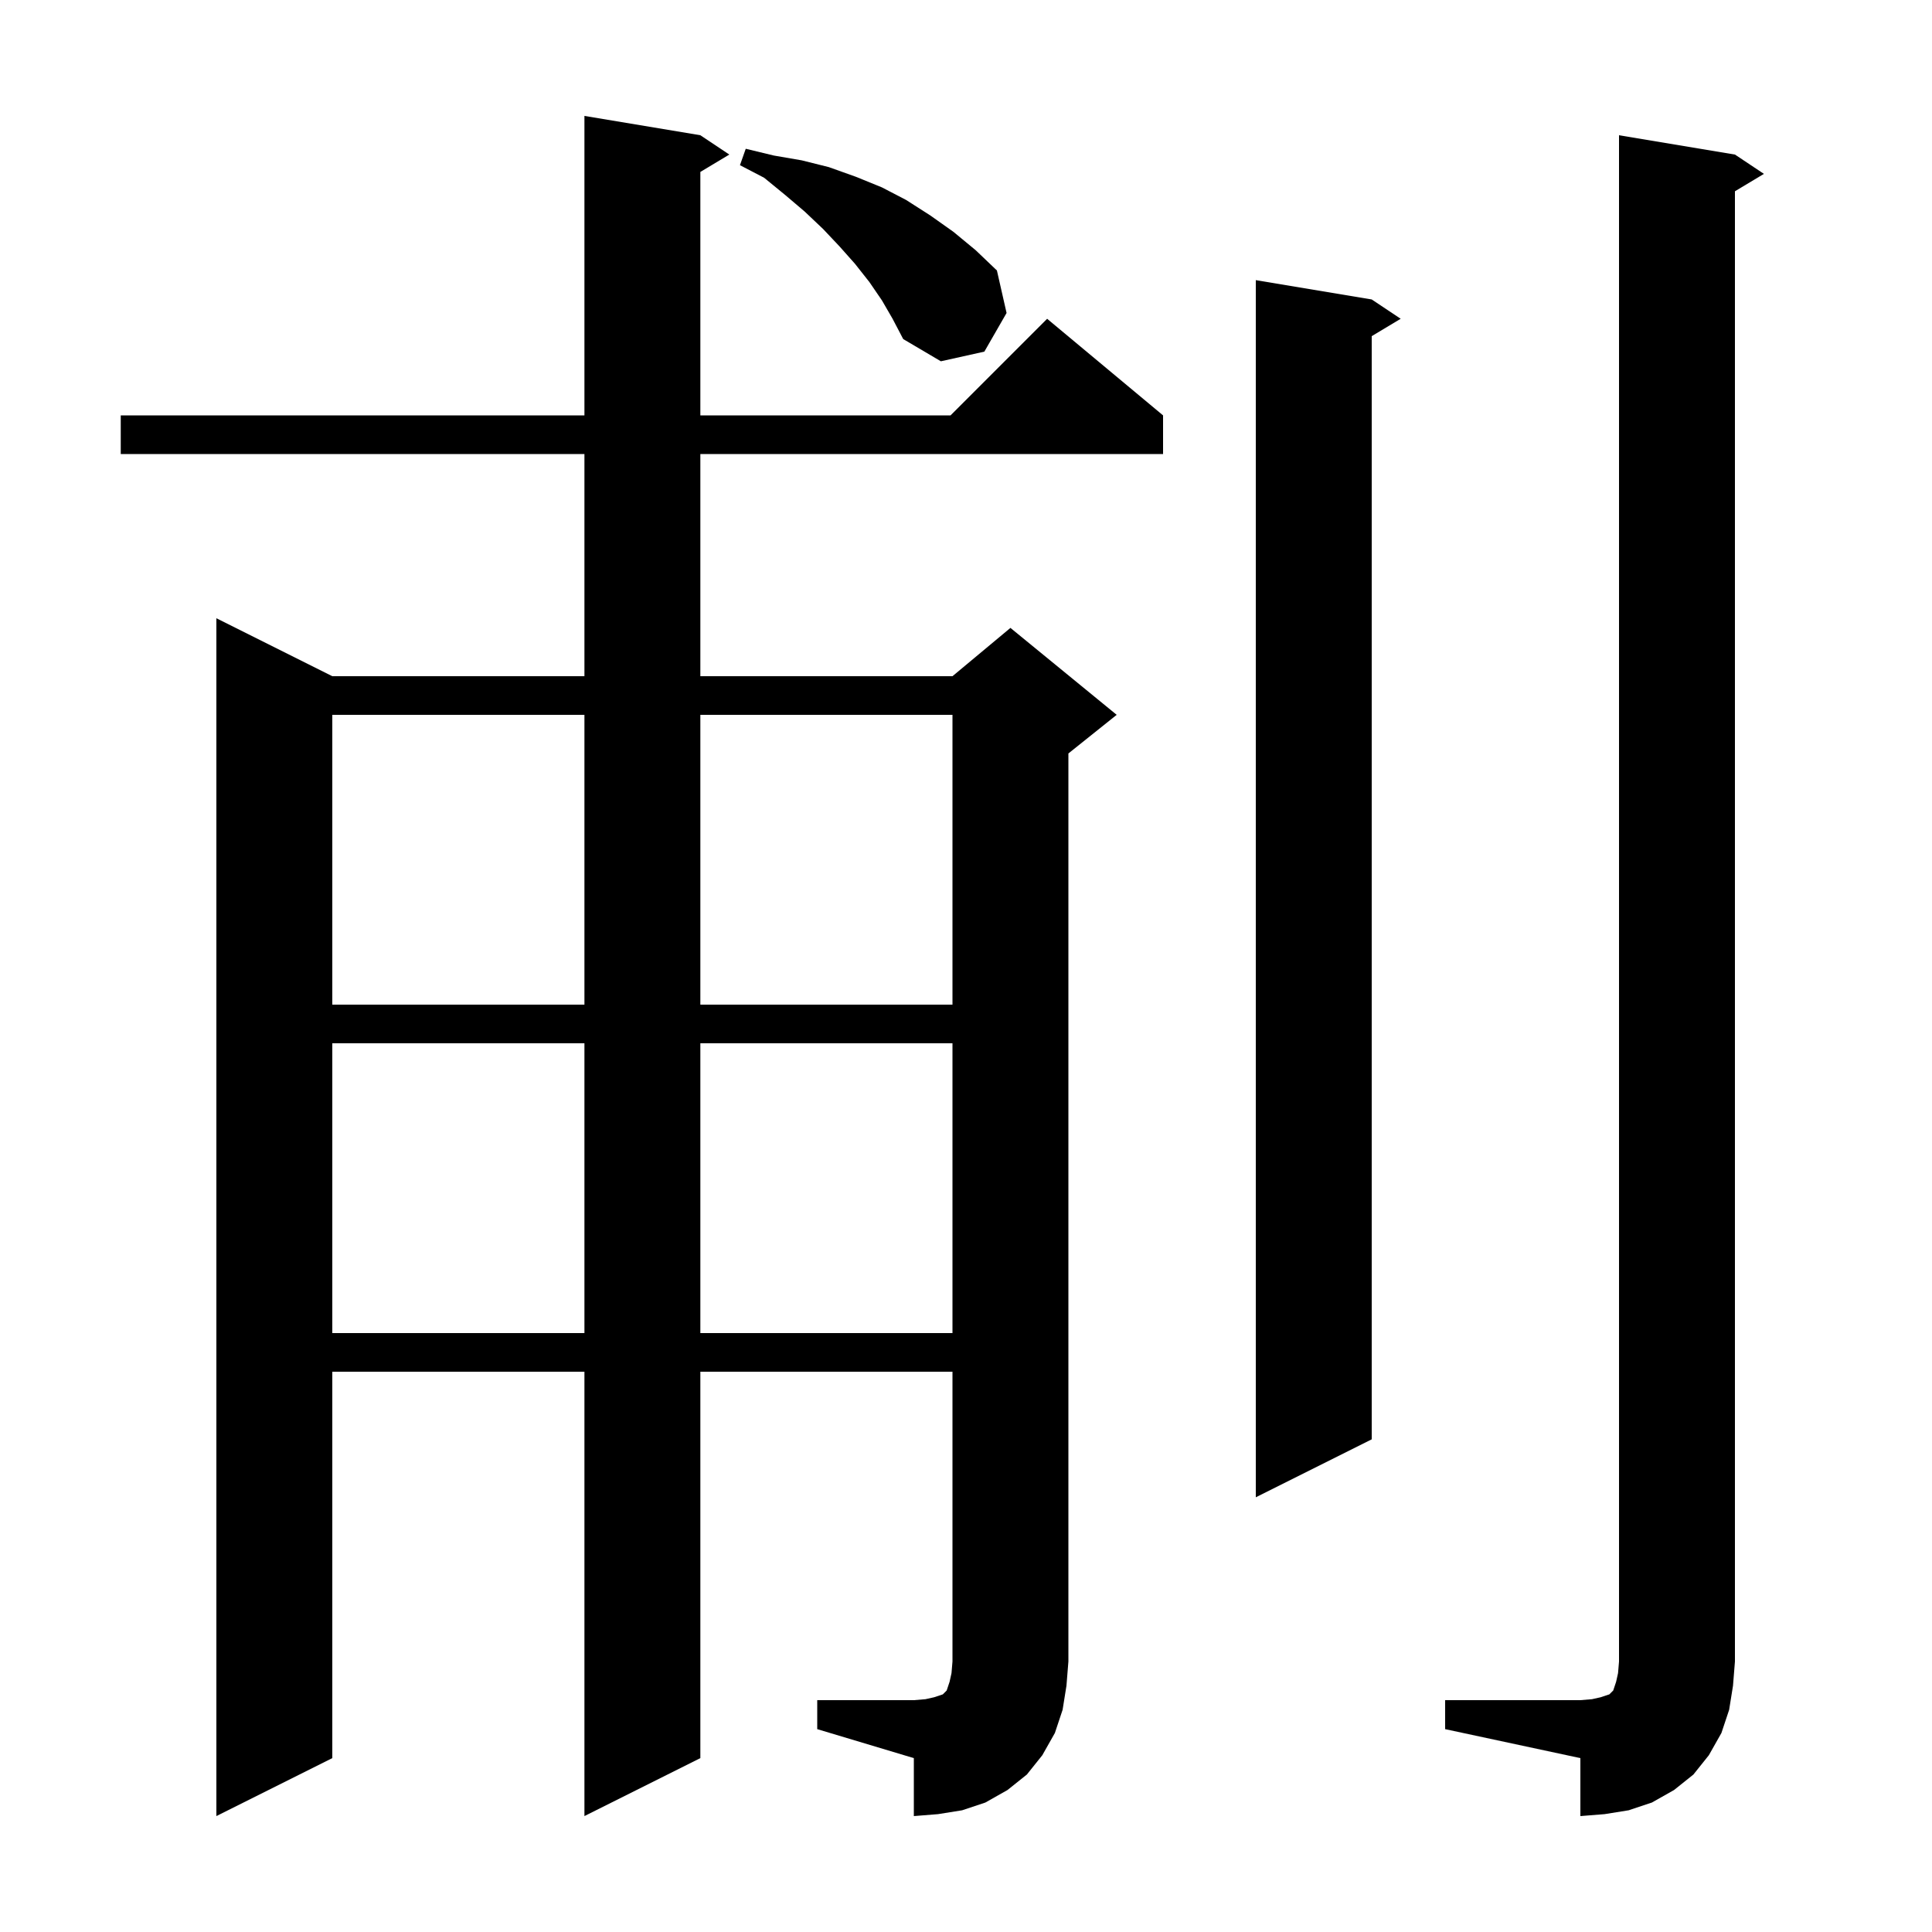 <svg xmlns="http://www.w3.org/2000/svg" xmlns:xlink="http://www.w3.org/1999/xlink" version="1.1" baseProfile="full" viewBox="0 0 200 200" width="200" height="200">
<g fill="black">
<path d="M 149.6 176.0 L 163.6 176.0 L 164.8 175.9 L 165.7 175.7 L 166.6 175.4 L 167.0 175.0 L 167.3 174.1 L 167.5 173.2 L 167.6 172.0 L 167.6 14.0 L 179.6 16.0 L 182.6 18.0 L 179.6 19.8 L 179.6 172.0 L 179.4 174.5 L 179.0 177.0 L 178.2 179.4 L 176.9 181.7 L 175.3 183.7 L 173.3 185.3 L 171.0 186.6 L 168.6 187.4 L 166.1 187.8 L 163.6 188.0 L 163.6 182.0 L 149.6 179.0 Z M 84.6 176.0 L 94.6 176.0 L 95.8 175.9 L 96.7 175.7 L 97.6 175.4 L 98.0 175.0 L 98.3 174.1 L 98.5 173.2 L 98.6 172.0 L 98.6 142.0 L 72.5 142.0 L 72.5 182.0 L 60.5 188.0 L 60.5 142.0 L 34.4 142.0 L 34.4 182.0 L 22.4 188.0 L 22.4 64.0 L 34.4 70.0 L 60.5 70.0 L 60.5 47.0 L 12.5 47.0 L 12.5 43.0 L 60.5 43.0 L 60.5 12.0 L 72.5 14.0 L 75.5 16.0 L 72.5 17.8 L 72.5 43.0 L 98.4 43.0 L 108.4 33.0 L 120.4 43.0 L 120.4 47.0 L 72.5 47.0 L 72.5 70.0 L 98.6 70.0 L 104.6 65.0 L 115.6 74.0 L 110.6 78.0 L 110.6 172.0 L 110.4 174.5 L 110.0 177.0 L 109.2 179.4 L 107.9 181.7 L 106.3 183.7 L 104.3 185.3 L 102.0 186.6 L 99.6 187.4 L 97.1 187.8 L 94.6 188.0 L 94.6 182.0 L 84.6 179.0 Z M 142.0 31.0 L 145.0 33.0 L 142.0 34.8 L 142.0 149.0 L 130.0 155.0 L 130.0 29.0 Z M 34.4 108.0 L 34.4 138.0 L 60.5 138.0 L 60.5 108.0 Z M 72.5 108.0 L 72.5 138.0 L 98.6 138.0 L 98.6 108.0 Z M 34.4 74.0 L 34.4 104.0 L 60.5 104.0 L 60.5 74.0 Z M 72.5 74.0 L 72.5 104.0 L 98.6 104.0 L 98.6 74.0 Z M 91.3 31.1 L 90.0 29.2 L 88.5 27.3 L 86.9 25.5 L 85.2 23.7 L 83.3 21.9 L 81.3 20.2 L 79.1 18.4 L 76.6 17.1 L 77.2 15.4 L 80.1 16.1 L 83.0 16.6 L 85.8 17.3 L 88.6 18.3 L 91.3 19.4 L 93.8 20.7 L 96.3 22.3 L 98.7 24.0 L 101.0 25.9 L 103.2 28.0 L 104.2 32.4 L 101.9 36.4 L 97.4 37.4 L 93.5 35.1 L 92.4 33.0 Z " />
</g>
</svg>
